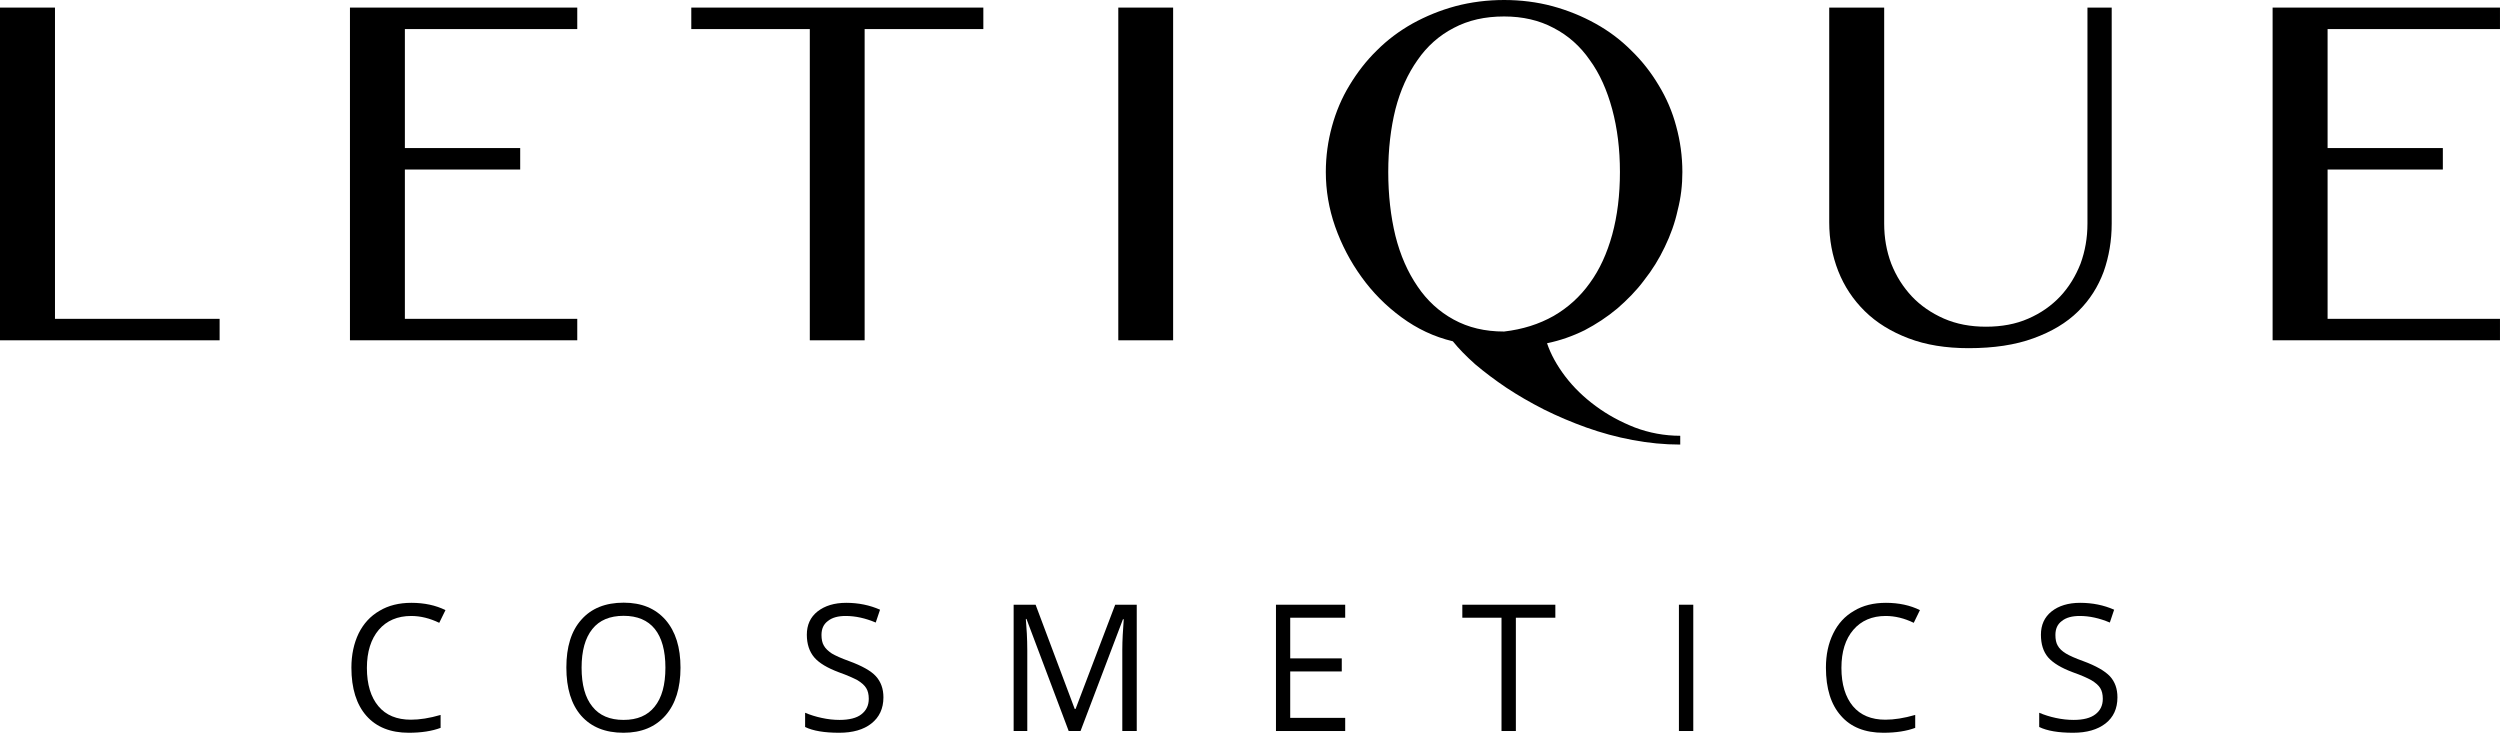 <svg viewBox="0 0 116 34" fill="none" xmlns="http://www.w3.org/2000/svg">
<path d="M0 0.352H2.551V14.794H10.19V15.79H0V0.352Z" fill="black"/>
<path d="M26.785 0.352V1.349H18.786V6.87H24.137V7.866H18.786V14.794H26.785V15.789H16.238V0.352H26.785Z" fill="black"/>
<path d="M45.627 0.352V1.349H40.119V15.79H37.575V1.349H32.076V0.352H45.627Z" fill="black"/>
<path d="M51.889 0.352H54.433V15.79H51.889V0.352Z" fill="black"/>
<path d="M77.962 20.628C77.223 20.628 76.484 20.555 75.751 20.416C75.005 20.278 74.292 20.079 73.606 19.836C72.927 19.592 72.268 19.312 71.641 19.001C71.009 18.678 70.429 18.344 69.89 17.986C69.37 17.636 68.891 17.275 68.451 16.904C68.031 16.53 67.685 16.176 67.412 15.836C66.533 15.626 65.747 15.251 65.028 14.721C64.308 14.194 63.695 13.575 63.176 12.855C62.657 12.137 62.25 11.36 61.951 10.515C61.657 9.675 61.518 8.828 61.518 7.981C61.518 7.249 61.617 6.542 61.804 5.861C61.991 5.181 62.257 4.548 62.617 3.957C62.976 3.364 63.389 2.824 63.889 2.337C64.375 1.849 64.934 1.434 65.541 1.092C66.166 0.748 66.82 0.48 67.532 0.287C68.251 0.096 69.011 0 69.79 0C70.569 0 71.329 0.096 72.041 0.288C72.747 0.481 73.406 0.748 74.026 1.092C74.645 1.434 75.198 1.849 75.685 2.337C76.191 2.825 76.611 3.365 76.964 3.958C77.323 4.548 77.597 5.182 77.776 5.861C77.963 6.542 78.062 7.25 78.062 7.982C78.062 8.577 77.996 9.167 77.843 9.756C77.716 10.344 77.51 10.913 77.244 11.461C76.984 12.008 76.671 12.518 76.285 13.006C75.925 13.492 75.492 13.925 75.039 14.318C74.566 14.713 74.06 15.043 73.528 15.322C72.968 15.598 72.401 15.798 71.782 15.927C71.956 16.439 72.235 16.948 72.621 17.458C73.014 17.975 73.487 18.433 74.04 18.84C74.587 19.246 75.199 19.577 75.859 19.836C76.525 20.088 77.237 20.22 77.963 20.22V20.628H77.962ZM69.79 15.383C70.649 15.283 71.409 15.043 72.088 14.66C72.747 14.279 73.314 13.77 73.766 13.136C74.226 12.506 74.566 11.756 74.806 10.89C75.045 10.019 75.165 9.048 75.165 7.981C75.165 6.924 75.045 5.954 74.806 5.068C74.566 4.186 74.233 3.426 73.766 2.786C73.327 2.149 72.767 1.649 72.088 1.297C71.415 0.938 70.649 0.764 69.79 0.764C68.898 0.764 68.131 0.938 67.452 1.297C66.773 1.649 66.213 2.149 65.774 2.786C65.321 3.426 64.975 4.186 64.748 5.068C64.528 5.954 64.415 6.925 64.415 7.981C64.415 9.048 64.528 10.039 64.748 10.945C64.975 11.848 65.321 12.63 65.774 13.29C66.213 13.942 66.773 14.459 67.452 14.829C68.131 15.2 68.898 15.383 69.79 15.383Z" fill="black"/>
<path d="M84.875 0.352H87.426V10.372C87.426 11.033 87.533 11.646 87.753 12.232C87.979 12.807 88.299 13.315 88.712 13.756C89.118 14.186 89.624 14.53 90.197 14.783C90.783 15.038 91.429 15.159 92.149 15.159C92.875 15.159 93.541 15.038 94.114 14.783C94.7 14.529 95.186 14.185 95.592 13.756C96.005 13.315 96.311 12.807 96.538 12.232C96.751 11.646 96.858 11.033 96.858 10.372V0.352H97.983V10.372C97.983 11.161 97.856 11.908 97.611 12.604C97.351 13.305 96.964 13.92 96.425 14.448C95.892 14.976 95.199 15.39 94.353 15.696C93.514 16.005 92.508 16.155 91.343 16.155C90.29 16.155 89.358 16.005 88.552 15.696C87.746 15.39 87.073 14.975 86.528 14.44C85.988 13.908 85.575 13.29 85.295 12.579C85.016 11.867 84.876 11.115 84.876 10.319V0.352H84.875Z" fill="black"/>
<path d="M115.999 0.352V1.349H108V6.87H113.348V7.866H108V14.794H115.999V15.789H105.449V0.352H115.999Z" fill="black"/>
<path d="M19.079 28.581C18.446 28.581 17.94 28.797 17.574 29.224C17.214 29.651 17.024 30.24 17.024 30.992C17.024 31.758 17.207 32.35 17.557 32.767C17.907 33.187 18.413 33.394 19.066 33.394C19.469 33.394 19.931 33.323 20.444 33.173V33.773C20.045 33.922 19.552 34 18.966 34C18.12 34 17.461 33.736 17.001 33.214C16.541 32.693 16.305 31.947 16.305 30.978C16.305 30.379 16.421 29.847 16.641 29.39C16.864 28.94 17.184 28.587 17.607 28.343C18.02 28.093 18.519 27.971 19.085 27.971C19.691 27.971 20.218 28.086 20.67 28.309L20.381 28.899C19.945 28.689 19.512 28.581 19.079 28.581Z" fill="black"/>
<path d="M31.575 30.979C31.575 31.92 31.348 32.659 30.882 33.194C30.409 33.732 29.763 34 28.93 34C28.084 34 27.432 33.736 26.965 33.207C26.506 32.679 26.279 31.934 26.279 30.972C26.279 30.017 26.506 29.278 26.972 28.757C27.435 28.229 28.091 27.964 28.937 27.964C29.77 27.964 30.409 28.229 30.882 28.764C31.349 29.306 31.575 30.037 31.575 30.979ZM26.986 30.979C26.986 31.775 27.152 32.374 27.485 32.784C27.812 33.2 28.298 33.404 28.931 33.404C29.57 33.404 30.05 33.2 30.376 32.787C30.709 32.377 30.875 31.778 30.875 30.978C30.875 30.192 30.709 29.59 30.383 29.183C30.056 28.777 29.57 28.574 28.937 28.574C28.298 28.574 27.812 28.777 27.485 29.187C27.152 29.6 26.986 30.2 26.986 30.979Z" fill="black"/>
<path d="M40.991 32.357C40.991 32.879 40.798 33.282 40.434 33.569C40.072 33.858 39.565 34 38.939 34C38.253 34 37.72 33.912 37.357 33.732V33.072C37.597 33.173 37.854 33.254 38.13 33.312C38.407 33.373 38.68 33.404 38.956 33.404C39.402 33.404 39.752 33.316 39.965 33.146C40.194 32.97 40.311 32.733 40.311 32.425C40.311 32.221 40.271 32.052 40.191 31.927C40.111 31.795 39.975 31.677 39.792 31.564C39.596 31.46 39.316 31.334 38.926 31.195C38.397 30.996 38.007 30.769 37.78 30.501C37.554 30.234 37.437 29.881 37.437 29.451C37.437 29.001 37.597 28.638 37.934 28.371C38.273 28.107 38.713 27.971 39.266 27.971C39.835 27.971 40.354 28.079 40.834 28.29L40.634 28.886C40.154 28.683 39.692 28.581 39.239 28.581C38.886 28.581 38.609 28.655 38.41 28.818C38.21 28.967 38.117 29.183 38.117 29.462C38.117 29.665 38.153 29.834 38.227 29.956C38.3 30.091 38.426 30.206 38.596 30.322C38.766 30.423 39.036 30.545 39.395 30.674C39.998 30.894 40.424 31.134 40.644 31.381C40.874 31.636 40.991 31.961 40.991 32.357Z" fill="black"/>
<path d="M49.587 33.919L47.629 28.72H47.599C47.633 29.136 47.666 29.624 47.666 30.189V33.919H47.033V28.059H48.052L49.867 32.895H49.907L51.745 28.059H52.745V33.919H52.075V30.142C52.075 29.712 52.105 29.241 52.142 28.733H52.105L50.137 33.919H49.587V33.919Z" fill="black"/>
<path d="M62.417 33.919H59.205V28.059H62.417V28.662H59.866V30.549H62.258V31.155H59.866V33.309H62.417V33.919Z" fill="black"/>
<path d="M70.336 33.919H69.67V28.662H67.852V28.059H72.168V28.662H70.336V33.919H70.336Z" fill="black"/>
<path d="M77.902 33.919V28.059H78.568V33.919H77.902Z" fill="black"/>
<path d="M87.494 28.581C86.867 28.581 86.361 28.797 85.995 29.224C85.628 29.651 85.442 30.24 85.442 30.992C85.442 31.758 85.629 32.35 85.975 32.767C86.328 33.187 86.834 33.394 87.48 33.394C87.887 33.394 88.346 33.323 88.866 33.173V33.773C88.466 33.922 87.973 34 87.387 34C86.534 34 85.875 33.736 85.422 33.214C84.956 32.693 84.723 31.947 84.723 30.978C84.723 30.379 84.836 29.847 85.063 29.39C85.282 28.94 85.602 28.587 86.028 28.343C86.441 28.093 86.934 27.971 87.507 27.971C88.106 27.971 88.632 28.086 89.085 28.309L88.798 28.899C88.366 28.689 87.933 28.581 87.494 28.581Z" fill="black"/>
<path d="M98.249 32.357C98.249 32.879 98.063 33.282 97.696 33.569C97.323 33.858 96.824 34 96.191 34C95.512 34 94.985 33.912 94.619 33.732V33.072C94.859 33.173 95.112 33.254 95.385 33.312C95.665 33.373 95.945 33.404 96.218 33.404C96.664 33.404 97.004 33.316 97.223 33.146C97.456 32.97 97.57 32.733 97.57 32.425C97.57 32.221 97.53 32.052 97.45 31.927C97.37 31.795 97.23 31.677 97.044 31.564C96.857 31.46 96.577 31.334 96.184 31.195C95.651 30.996 95.266 30.769 95.032 30.501C94.805 30.234 94.699 29.881 94.699 29.451C94.699 29.001 94.859 28.638 95.192 28.371C95.525 28.107 95.971 27.971 96.517 27.971C97.097 27.971 97.616 28.079 98.096 28.29L97.896 28.886C97.416 28.683 96.95 28.581 96.504 28.581C96.144 28.581 95.864 28.655 95.665 28.818C95.464 28.967 95.371 29.183 95.371 29.462C95.371 29.665 95.405 29.834 95.478 29.956C95.551 30.091 95.671 30.206 95.858 30.322C96.024 30.423 96.297 30.545 96.657 30.674C97.256 30.894 97.669 31.134 97.902 31.381C98.136 31.636 98.249 31.961 98.249 32.357Z" fill="black"/>
</svg>
